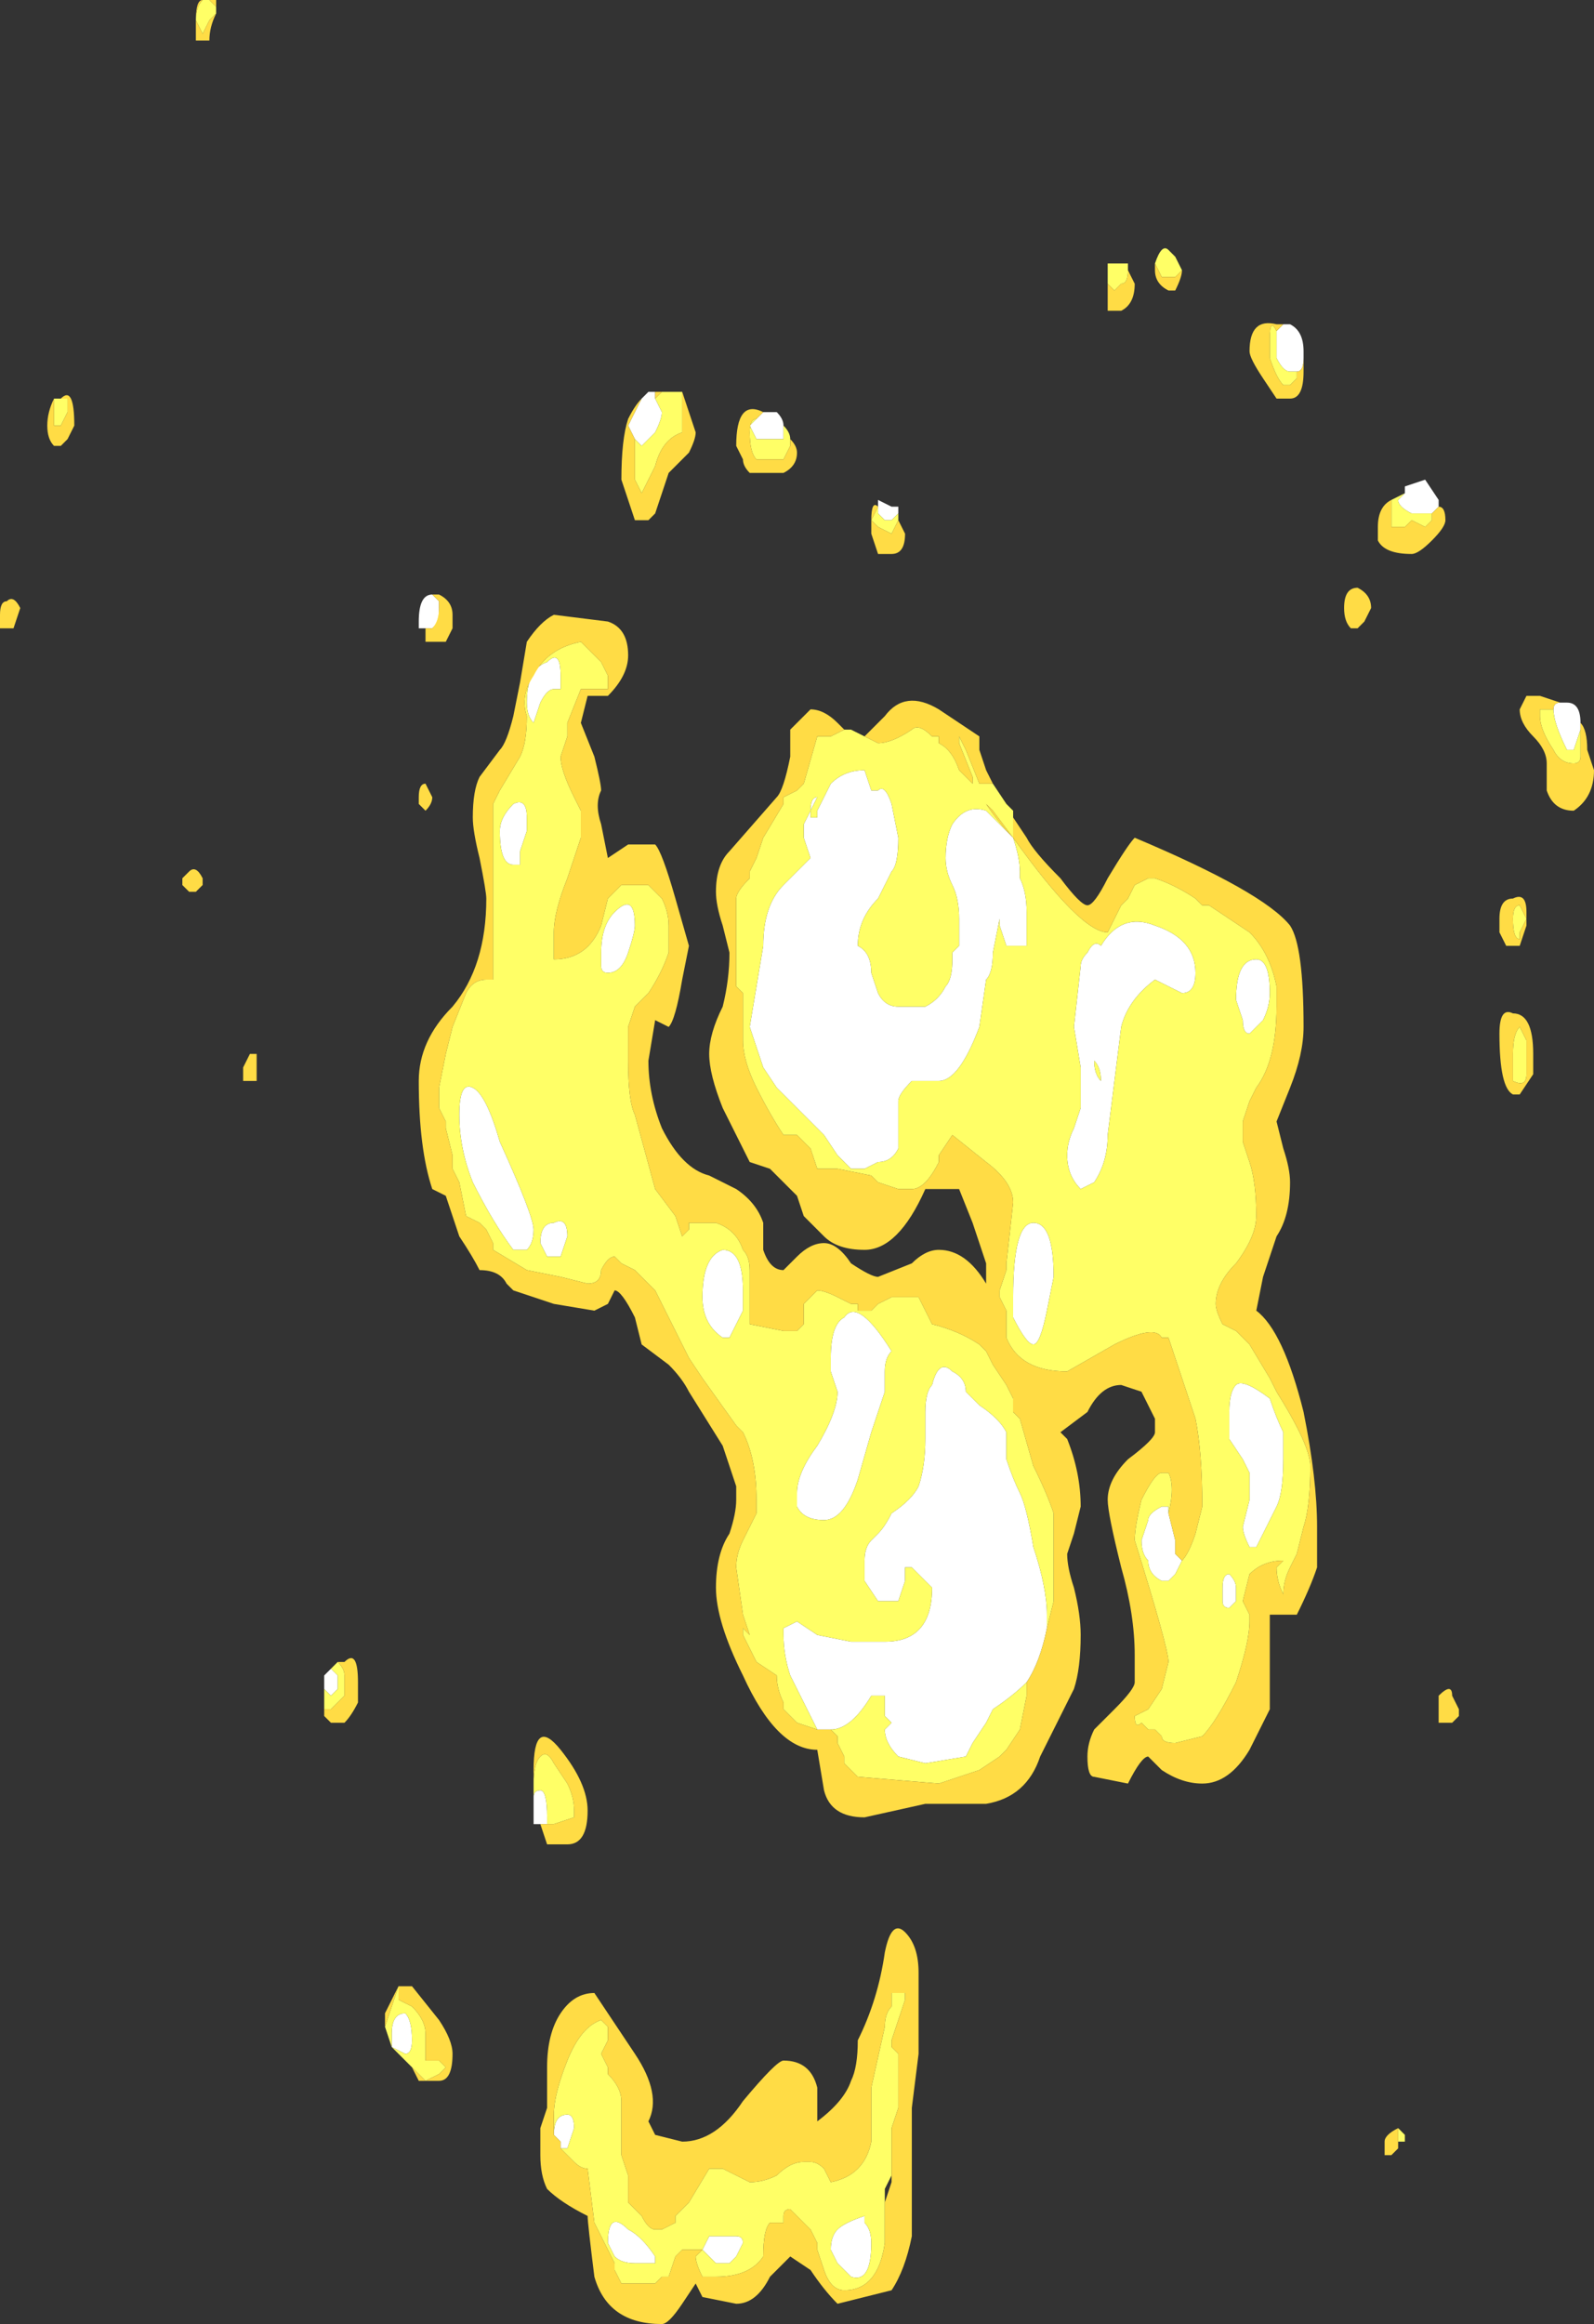 <?xml version="1.0" encoding="UTF-8" standalone="no"?>
<svg xmlns:ffdec="https://www.free-decompiler.com/flash" xmlns:xlink="http://www.w3.org/1999/xlink" ffdec:objectType="shape" height="17.2px" width="11.8px" xmlns="http://www.w3.org/2000/svg">
  <rect width="100%" height="100%" fill="#333333" stroke="none"/>
  <g transform="matrix(1.0, 0.0, 0.0, 1.0, 6.55, 9.25)">
    <path d="M2.95 -6.85 L3.0 -6.85 Q3.1 -6.8 3.1 -6.65 L3.1 -6.6 Q3.1 -6.5 3.05 -6.5 L3.0 -6.5 Q2.95 -6.5 2.9 -6.6 L2.9 -6.8 2.95 -6.85 M0.05 -5.5 L0.1 -5.5 0.1 -5.45 0.05 -5.4 0.0 -5.4 -0.05 -5.45 -0.05 -5.5 -0.05 -5.55 0.05 -5.5 M1.0 -2.8 L1.0 -2.75 Q1.05 -2.65 1.05 -2.5 L1.05 -2.25 0.9 -2.25 0.85 -2.4 0.85 -2.45 0.8 -2.2 Q0.8 -2.05 0.75 -2.0 L0.7 -1.65 Q0.55 -1.25 0.4 -1.25 L0.2 -1.25 Q0.1 -1.15 0.1 -1.1 L0.1 -0.75 Q0.05 -0.65 -0.05 -0.65 L-0.15 -0.6 -0.25 -0.6 Q-0.3 -0.65 -0.35 -0.7 L-0.45 -0.85 Q-0.6 -1.0 -0.7 -1.1 -0.75 -1.15 -0.8 -1.2 L-0.9 -1.35 -1.0 -1.65 -0.9 -2.25 Q-0.9 -2.55 -0.75 -2.7 L-0.55 -2.9 -0.6 -3.05 -0.6 -3.15 -0.55 -3.25 Q-0.55 -3.35 -0.5 -3.35 L-0.55 -3.25 -0.55 -3.2 -0.5 -3.2 -0.5 -3.25 -0.4 -3.45 Q-0.3 -3.55 -0.15 -3.55 L-0.1 -3.4 -0.05 -3.4 Q0.0 -3.45 0.05 -3.3 L0.1 -3.05 Q0.1 -2.85 0.05 -2.8 L-0.05 -2.6 Q-0.2 -2.45 -0.2 -2.25 -0.1 -2.2 -0.1 -2.05 L-0.05 -1.9 Q0.0 -1.8 0.1 -1.8 L0.3 -1.8 Q0.4 -1.85 0.45 -1.95 0.5 -2.0 0.5 -2.15 L0.5 -2.2 0.55 -2.25 0.55 -2.45 Q0.55 -2.6 0.5 -2.7 0.45 -2.8 0.45 -2.9 0.45 -3.05 0.5 -3.15 0.6 -3.3 0.75 -3.25 L0.95 -3.05 Q1.0 -2.9 1.0 -2.8 M2.1 1.95 L2.15 2.15 2.15 2.25 2.2 2.3 2.15 2.4 2.1 2.45 2.05 2.45 Q1.95 2.4 1.95 2.3 1.9 2.25 1.9 2.15 L1.95 2.0 Q1.95 1.95 2.05 1.9 L2.1 1.9 2.1 1.95 M1.5 -2.05 L1.5 -1.9 Q1.5 -1.75 1.5 -1.65 L1.5 -2.05 M1.5 -2.2 Q1.55 -2.3 1.6 -2.25 1.75 -2.5 2.0 -2.4 2.3 -2.3 2.3 -2.05 2.3 -1.9 2.2 -1.9 L2.0 -2.0 Q1.8 -1.85 1.75 -1.65 L1.65 -0.85 Q1.65 -0.65 1.55 -0.5 L1.45 -0.45 Q1.35 -0.55 1.35 -0.7 1.35 -0.8 1.4 -0.9 L1.45 -1.05 1.45 -1.35 1.4 -1.65 1.45 -2.1 Q1.45 -2.15 1.5 -2.2 M1.55 -1.4 Q1.55 -1.3 1.6 -1.25 1.6 -1.35 1.55 -1.4 M2.85 -1.9 Q2.85 -1.8 2.8 -1.7 L2.7 -1.6 Q2.65 -1.6 2.65 -1.7 L2.6 -1.85 Q2.6 -2.15 2.75 -2.15 2.85 -2.15 2.85 -1.9 M3.85 -5.6 L3.85 -5.65 4.0 -5.7 4.1 -5.55 4.1 -5.5 4.05 -5.45 3.9 -5.45 Q3.8 -5.5 3.8 -5.55 L3.85 -5.6 M5.15 -3.85 L5.1 -3.7 5.05 -3.7 Q4.95 -3.9 4.95 -4.0 4.95 -4.05 5.0 -4.05 L5.05 -4.05 Q5.15 -4.05 5.15 -3.9 L5.15 -3.85 M2.95 1.35 L2.95 1.55 Q2.95 1.8 2.9 1.9 L2.75 2.2 2.7 2.2 Q2.65 2.1 2.65 2.05 L2.7 1.85 2.7 1.65 2.65 1.55 2.55 1.4 2.55 1.2 Q2.55 1.05 2.6 1.0 2.65 0.95 2.85 1.1 2.9 1.25 2.95 1.35 M2.5 2.5 Q2.5 2.4 2.55 2.4 2.6 2.45 2.6 2.5 L2.6 2.6 2.55 2.65 Q2.5 2.65 2.5 2.6 L2.5 2.5 M0.95 0.5 L0.95 0.35 Q0.95 -0.2 1.1 -0.2 1.25 -0.2 1.25 0.2 L1.2 0.45 Q1.15 0.7 1.1 0.7 1.05 0.7 0.95 0.5 M1.2 2.8 Q1.15 3.05 1.05 3.2 0.95 3.3 0.8 3.4 L0.75 3.5 0.65 3.65 0.6 3.75 0.3 3.8 0.1 3.75 Q0.0 3.65 0.0 3.55 L0.05 3.5 0.0 3.45 0.0 3.3 -0.1 3.3 Q-0.25 3.55 -0.4 3.55 L-0.5 3.55 -0.7 3.15 Q-0.75 3.0 -0.75 2.85 L-0.75 2.8 -0.65 2.75 -0.5 2.85 -0.25 2.9 0.0 2.9 Q0.35 2.9 0.35 2.5 L0.2 2.35 0.15 2.35 0.15 2.45 0.1 2.6 -0.05 2.6 -0.15 2.45 -0.15 2.3 Q-0.15 2.2 -0.1 2.15 L-0.05 2.1 Q0.0 2.05 0.05 1.95 0.2 1.85 0.25 1.75 0.3 1.6 0.3 1.4 L0.3 1.2 Q0.3 1.05 0.35 1.0 0.4 0.8 0.5 0.9 0.6 0.95 0.6 1.05 L0.7 1.15 Q0.85 1.25 0.9 1.35 L0.9 1.55 Q0.95 1.7 1.0 1.8 1.05 1.9 1.1 2.2 1.2 2.5 1.2 2.7 L1.2 2.8 M-2.4 6.65 L-2.4 6.6 -2.45 6.55 Q-2.45 6.4 -2.35 6.4 -2.3 6.4 -2.3 6.5 L-2.35 6.65 -2.4 6.65 M-0.9 -6.2 L-0.8 -6.2 Q-0.75 -6.15 -0.75 -6.1 L-0.75 -6.0 -0.95 -6.0 -1.0 -6.1 -0.95 -6.15 -0.9 -6.2 M-1.8 -6.3 L-1.75 -6.35 -1.7 -6.35 -1.7 -6.3 -1.65 -6.2 Q-1.65 -6.15 -1.7 -6.05 L-1.8 -5.95 -1.85 -6.0 -1.9 -6.1 -1.8 -6.3 M-3.4 -4.6 L-3.45 -4.6 -3.45 -4.65 Q-3.45 -4.85 -3.35 -4.85 L-3.3 -4.8 -3.3 -4.65 -3.35 -4.6 -3.4 -4.6 M-2.4 -4.15 L-2.45 -4.15 Q-2.5 -4.15 -2.55 -4.05 L-2.6 -3.9 Q-2.65 -3.95 -2.65 -4.05 -2.65 -4.3 -2.5 -4.35 -2.4 -4.45 -2.4 -4.25 L-2.4 -4.15 M-2.65 -3.1 L-2.7 -2.95 -2.7 -2.85 -2.75 -2.85 Q-2.85 -2.85 -2.85 -3.1 -2.85 -3.2 -2.75 -3.3 -2.65 -3.35 -2.65 -3.2 L-2.65 -3.1 M-1.85 -2.4 Q-1.85 -2.35 -1.9 -2.2 -1.95 -2.05 -2.05 -2.05 -2.1 -2.05 -2.1 -2.1 L-2.1 -2.2 Q-2.1 -2.4 -2.0 -2.5 -1.85 -2.65 -1.85 -2.4 M-3.05 -1.2 Q-2.95 -1.15 -2.85 -0.8 -2.6 -0.25 -2.6 -0.15 -2.6 -0.05 -2.65 0.0 L-2.75 0.0 Q-2.9 -0.2 -3.05 -0.5 -3.15 -0.75 -3.15 -1.0 -3.15 -1.25 -3.05 -1.2 M-2.45 -0.2 Q-2.35 -0.25 -2.35 -0.1 L-2.4 0.05 -2.5 0.05 -2.55 -0.05 Q-2.55 -0.2 -2.45 -0.2 M-0.3 0.5 Q-0.2 0.35 0.05 0.75 0.0 0.8 0.0 0.9 L0.0 1.05 Q-0.05 1.2 -0.1 1.35 L-0.2 1.7 Q-0.3 2.0 -0.45 2.0 -0.6 2.0 -0.65 1.9 L-0.65 1.8 Q-0.65 1.65 -0.5 1.45 -0.35 1.2 -0.35 1.05 L-0.4 0.9 -0.4 0.8 Q-0.4 0.55 -0.3 0.5 M-1.05 0.45 L-1.15 0.65 -1.2 0.65 Q-1.35 0.55 -1.35 0.35 -1.35 0.05 -1.2 0.0 -1.05 0.0 -1.05 0.3 L-1.05 0.45 M-2.5 4.25 L-2.55 4.25 -2.6 4.25 -2.6 4.05 Q-2.6 4.0 -2.55 4.0 -2.5 4.0 -2.5 4.2 L-2.5 4.25 M-4.15 3.15 L-4.1 3.1 -4.05 3.15 -4.05 3.25 -4.1 3.3 -4.15 3.25 Q-4.15 3.2 -4.15 3.15 M-3.65 5.9 L-3.65 5.8 Q-3.65 5.65 -3.55 5.65 -3.5 5.7 -3.5 5.85 -3.5 5.95 -3.55 5.95 L-3.65 5.9 M-0.15 7.2 Q-0.1 7.25 -0.1 7.35 -0.1 7.65 -0.25 7.6 L-0.35 7.5 -0.4 7.4 Q-0.4 7.3 -0.35 7.25 -0.3 7.2 -0.15 7.15 L-0.15 7.2 M-1.1 7.45 L-1.15 7.5 -1.25 7.5 -1.35 7.4 -1.3 7.3 -1.1 7.3 Q-1.05 7.3 -1.05 7.35 L-1.1 7.45 M-1.7 7.5 L-1.85 7.5 Q-1.95 7.5 -2.0 7.45 L-2.05 7.35 Q-2.05 7.1 -1.9 7.25 -1.8 7.3 -1.7 7.45 L-1.7 7.5" fill="#ffffff" fill-rule="evenodd" stroke="none"/>
    <path d="M1.65 -7.15 L1.65 -7.3 1.8 -7.3 1.8 -7.25 Q1.8 -7.15 1.75 -7.15 L1.7 -7.1 1.65 -7.15 M2.0 -7.3 Q2.05 -7.45 2.1 -7.4 L2.15 -7.35 2.2 -7.25 2.15 -7.2 2.05 -7.2 2.0 -7.3 M2.9 -6.8 L2.9 -6.6 Q2.95 -6.5 3.0 -6.5 L3.05 -6.5 3.05 -6.45 3.0 -6.4 2.95 -6.4 Q2.9 -6.45 2.85 -6.6 2.85 -6.7 2.85 -6.75 2.85 -6.9 2.9 -6.8 M-0.05 -5.5 L-0.05 -5.45 0.0 -5.4 0.05 -5.4 0.1 -5.45 0.1 -5.4 0.05 -5.3 -0.05 -5.35 -0.1 -5.4 -0.05 -5.5 M-0.15 -3.8 L-0.05 -3.75 Q0.05 -3.75 0.2 -3.85 0.25 -3.9 0.35 -3.8 L0.4 -3.8 0.4 -3.75 Q0.5 -3.7 0.55 -3.55 L0.65 -3.45 0.65 -3.5 0.55 -3.75 0.55 -3.8 0.6 -3.7 0.7 -3.45 0.75 -3.45 0.8 -3.45 0.9 -3.3 0.95 -3.25 0.95 -3.2 0.95 -3.05 0.8 -3.25 0.75 -3.3 Q0.85 -3.15 0.95 -3.05 1.45 -2.35 1.65 -2.35 L1.75 -2.55 1.8 -2.6 1.85 -2.7 1.95 -2.75 2.0 -2.75 Q2.15 -2.7 2.3 -2.6 L2.35 -2.55 2.4 -2.55 2.7 -2.35 Q2.85 -2.2 2.9 -1.95 L2.9 -1.8 Q2.9 -1.4 2.75 -1.2 L2.7 -1.1 2.65 -0.95 2.65 -0.8 2.7 -0.65 Q2.75 -0.5 2.75 -0.25 2.75 -0.1 2.6 0.1 2.45 0.25 2.45 0.4 2.45 0.45 2.5 0.55 L2.6 0.6 2.7 0.7 2.85 0.95 2.9 1.05 Q3.15 1.45 3.15 1.6 3.15 1.9 3.1 2.05 L3.05 2.25 3.0 2.35 Q2.95 2.45 2.95 2.55 2.9 2.45 2.9 2.35 L2.95 2.3 Q2.8 2.3 2.7 2.4 L2.65 2.6 2.7 2.7 2.7 2.75 Q2.7 2.9 2.6 3.2 2.45 3.5 2.35 3.6 L2.15 3.65 Q2.05 3.65 2.05 3.6 L2.0 3.55 1.95 3.55 1.9 3.5 Q1.85 3.55 1.85 3.45 L1.95 3.4 2.05 3.25 2.1 3.05 Q2.1 2.95 1.85 2.15 1.85 2.05 1.9 1.85 2.0 1.65 2.05 1.65 L2.1 1.65 Q2.15 1.75 2.1 1.95 L2.1 1.9 2.05 1.9 Q1.95 1.95 1.95 2.0 L1.9 2.15 Q1.9 2.25 1.95 2.3 1.95 2.4 2.05 2.45 L2.1 2.45 2.15 2.4 2.2 2.3 Q2.25 2.25 2.3 2.1 L2.35 1.9 Q2.35 1.5 2.3 1.25 L2.1 0.65 2.05 0.65 Q2.0 0.55 1.7 0.7 L1.35 0.9 Q1.0 0.9 0.9 0.65 L0.9 0.45 0.85 0.35 0.85 0.3 0.9 0.15 0.9 0.1 0.95 -0.35 Q0.95 -0.5 0.75 -0.65 L0.5 -0.85 0.4 -0.7 0.4 -0.65 Q0.3 -0.45 0.2 -0.45 L0.1 -0.45 -0.05 -0.5 -0.1 -0.55 -0.35 -0.6 -0.5 -0.6 -0.55 -0.75 -0.65 -0.85 -0.75 -0.85 Q-0.85 -1.0 -0.95 -1.2 -1.05 -1.4 -1.05 -1.55 L-1.05 -1.9 -1.1 -1.95 -1.1 -2.6 Q-1.1 -2.65 -1.0 -2.75 L-1.0 -2.8 -0.95 -2.9 -0.9 -3.05 -0.75 -3.3 -0.75 -3.35 -0.65 -3.4 -0.6 -3.45 -0.5 -3.8 -0.4 -3.8 -0.3 -3.85 -0.25 -3.85 -0.15 -3.8 M1.0 -2.8 Q1.0 -2.9 0.95 -3.05 L0.75 -3.25 Q0.6 -3.3 0.5 -3.15 0.45 -3.05 0.45 -2.9 0.45 -2.8 0.5 -2.7 0.55 -2.6 0.55 -2.45 L0.55 -2.25 0.5 -2.2 0.5 -2.15 Q0.5 -2.0 0.45 -1.95 0.4 -1.85 0.3 -1.8 L0.1 -1.8 Q0.0 -1.8 -0.05 -1.9 L-0.1 -2.05 Q-0.1 -2.2 -0.2 -2.25 -0.2 -2.45 -0.05 -2.6 L0.05 -2.8 Q0.1 -2.85 0.1 -3.05 L0.05 -3.3 Q0.0 -3.45 -0.05 -3.4 L-0.1 -3.4 -0.15 -3.55 Q-0.3 -3.55 -0.4 -3.45 L-0.5 -3.25 -0.5 -3.2 -0.55 -3.2 -0.55 -3.25 -0.5 -3.35 Q-0.55 -3.35 -0.55 -3.25 L-0.6 -3.15 -0.6 -3.05 -0.55 -2.9 -0.75 -2.7 Q-0.9 -2.55 -0.9 -2.25 L-1.0 -1.65 -0.9 -1.35 -0.8 -1.2 Q-0.75 -1.15 -0.7 -1.1 -0.6 -1.0 -0.45 -0.85 L-0.35 -0.7 Q-0.3 -0.65 -0.25 -0.6 L-0.15 -0.6 -0.05 -0.65 Q0.05 -0.65 0.1 -0.75 L0.1 -1.1 Q0.1 -1.15 0.2 -1.25 L0.4 -1.25 Q0.55 -1.25 0.7 -1.65 L0.75 -2.0 Q0.8 -2.05 0.8 -2.2 L0.85 -2.45 0.85 -2.4 0.9 -2.25 1.05 -2.25 1.05 -2.5 Q1.05 -2.65 1.0 -2.75 L1.0 -2.8 M2.85 -1.9 Q2.85 -2.15 2.75 -2.15 2.6 -2.15 2.6 -1.85 L2.65 -1.7 Q2.65 -1.6 2.7 -1.6 L2.8 -1.7 Q2.85 -1.8 2.85 -1.9 M1.55 -1.4 Q1.6 -1.35 1.6 -1.25 1.55 -1.3 1.55 -1.4 M1.5 -2.2 Q1.45 -2.15 1.45 -2.1 L1.4 -1.65 1.45 -1.35 1.45 -1.05 1.4 -0.9 Q1.35 -0.8 1.35 -0.7 1.35 -0.55 1.45 -0.45 L1.55 -0.5 Q1.65 -0.65 1.65 -0.85 L1.75 -1.65 Q1.8 -1.85 2.0 -2.0 L2.2 -1.9 Q2.3 -1.9 2.3 -2.05 2.3 -2.3 2.0 -2.4 1.75 -2.5 1.6 -2.25 1.55 -2.3 1.5 -2.2 M1.5 -2.05 L1.5 -1.65 Q1.5 -1.75 1.5 -1.9 L1.5 -2.05 M3.85 -5.6 L3.8 -5.55 Q3.8 -5.5 3.9 -5.45 L4.05 -5.45 4.05 -5.4 4.0 -5.35 3.9 -5.4 3.85 -5.35 3.75 -5.35 Q3.75 -5.4 3.75 -5.45 L3.75 -5.55 3.85 -5.6 M4.95 -4.0 Q4.95 -3.9 5.05 -3.7 L5.1 -3.7 5.15 -3.85 5.15 -3.65 Q5.15 -3.6 5.1 -3.6 5.0 -3.6 4.95 -3.7 4.85 -3.85 4.85 -3.95 L4.85 -4.0 4.95 -4.0 M4.75 -2.45 L4.7 -2.35 4.7 -2.3 Q4.65 -2.3 4.65 -2.45 4.65 -2.55 4.7 -2.55 L4.75 -2.45 M4.7 -1.65 L4.75 -1.55 4.75 -1.3 Q4.75 -1.2 4.65 -1.25 4.65 -1.3 4.65 -1.45 4.65 -1.6 4.7 -1.65 M4.2 3.5 L4.2 3.5 4.2 3.5 M3.8 6.55 L3.8 6.5 3.85 6.55 3.85 6.6 3.8 6.6 3.8 6.55 M2.5 2.5 L2.5 2.6 Q2.5 2.65 2.55 2.65 L2.6 2.6 2.6 2.5 Q2.6 2.45 2.55 2.4 2.5 2.4 2.5 2.5 M2.95 1.35 Q2.9 1.25 2.85 1.1 2.65 0.95 2.6 1.0 2.55 1.05 2.55 1.2 L2.55 1.4 2.65 1.55 2.7 1.65 2.7 1.85 2.65 2.05 Q2.65 2.1 2.7 2.2 L2.75 2.2 2.9 1.9 Q2.95 1.8 2.95 1.55 L2.95 1.35 M0.95 0.5 Q1.05 0.7 1.1 0.7 1.15 0.7 1.2 0.45 L1.25 0.2 Q1.25 -0.2 1.1 -0.2 0.95 -0.2 0.95 0.35 L0.95 0.5 M-0.5 3.55 L-0.65 3.5 -0.75 3.4 -0.75 3.35 Q-0.8 3.25 -0.8 3.15 L-0.95 3.05 Q-1.0 2.95 -1.05 2.85 L-1.05 2.8 -1.0 2.85 -1.05 2.7 -1.1 2.35 Q-1.1 2.25 -1.05 2.15 L-0.95 1.95 -0.95 1.85 Q-0.95 1.55 -1.05 1.35 L-1.1 1.3 -1.35 0.95 -1.45 0.8 -1.7 0.3 -1.85 0.15 -1.95 0.1 -2.0 0.05 Q-2.05 0.05 -2.1 0.15 -2.1 0.25 -2.2 0.25 L-2.4 0.2 -2.65 0.15 -2.9 0.0 -2.9 -0.05 -2.95 -0.15 -3.0 -0.2 -3.1 -0.25 -3.15 -0.5 -3.2 -0.6 -3.2 -0.7 -3.25 -0.9 -3.25 -0.95 -3.3 -1.05 -3.3 -1.2 -3.25 -1.45 -3.2 -1.65 -3.1 -1.9 Q-3.05 -2.0 -2.95 -2.0 L-2.9 -2.0 -2.9 -3.3 -2.85 -3.4 -2.7 -3.65 Q-2.65 -3.75 -2.65 -3.95 -2.7 -4.1 -2.6 -4.25 -2.5 -4.45 -2.25 -4.5 L-2.1 -4.35 -2.05 -4.25 -2.05 -4.15 -2.25 -4.15 -2.35 -3.9 -2.35 -3.8 -2.4 -3.65 Q-2.4 -3.55 -2.3 -3.35 L-2.25 -3.25 -2.25 -3.05 -2.35 -2.75 Q-2.45 -2.5 -2.45 -2.35 L-2.45 -2.15 Q-2.2 -2.15 -2.1 -2.4 L-2.05 -2.6 -1.95 -2.7 -1.75 -2.7 Q-1.7 -2.65 -1.65 -2.6 -1.6 -2.5 -1.6 -2.4 -1.6 -2.3 -1.6 -2.2 -1.65 -2.05 -1.75 -1.9 L-1.85 -1.8 -1.9 -1.65 -1.9 -1.4 Q-1.9 -1.1 -1.85 -1.0 L-1.7 -0.45 -1.55 -0.25 -1.5 -0.1 -1.45 -0.15 -1.45 -0.2 -1.25 -0.2 Q-1.1 -0.15 -1.05 0.0 -1.0 0.05 -1.0 0.15 L-1.0 0.55 -0.75 0.6 -0.65 0.6 -0.6 0.55 -0.6 0.4 -0.5 0.3 Q-0.45 0.3 -0.35 0.35 L-0.25 0.4 -0.2 0.4 -0.2 0.45 -0.1 0.45 -0.05 0.4 0.05 0.35 0.25 0.35 0.35 0.55 Q0.55 0.6 0.7 0.7 L0.75 0.75 0.8 0.85 0.9 1.0 0.95 1.1 0.95 1.2 1.0 1.25 1.1 1.6 Q1.2 1.8 1.25 1.95 L1.25 2.6 1.2 2.8 1.2 2.7 Q1.2 2.5 1.1 2.2 1.05 1.9 1.0 1.8 0.95 1.7 0.9 1.55 L0.9 1.35 Q0.85 1.25 0.7 1.15 L0.6 1.05 Q0.6 0.95 0.5 0.9 0.4 0.8 0.35 1.0 0.3 1.05 0.3 1.2 L0.3 1.4 Q0.3 1.6 0.25 1.75 0.2 1.85 0.05 1.95 0.0 2.05 -0.05 2.1 L-0.1 2.15 Q-0.15 2.2 -0.15 2.3 L-0.15 2.45 -0.05 2.6 0.1 2.6 0.15 2.45 0.15 2.35 0.2 2.35 0.35 2.5 Q0.35 2.9 0.0 2.9 L-0.25 2.9 -0.5 2.85 -0.65 2.75 -0.75 2.8 -0.75 2.85 Q-0.75 3.0 -0.7 3.15 L-0.5 3.55 M1.05 3.2 L1.05 3.3 1.0 3.55 0.9 3.7 0.85 3.75 0.7 3.85 0.4 3.95 -0.2 3.9 -0.3 3.8 -0.3 3.75 -0.35 3.65 -0.35 3.6 -0.4 3.55 Q-0.25 3.55 -0.1 3.3 L0.0 3.3 0.0 3.45 0.05 3.5 0.0 3.55 Q0.0 3.65 0.1 3.75 L0.3 3.8 0.6 3.75 0.65 3.65 0.75 3.5 0.8 3.4 Q0.95 3.3 1.05 3.2 M-2.45 6.55 L-2.45 6.4 Q-2.45 6.25 -2.35 6.0 -2.25 5.75 -2.1 5.7 L-2.05 5.75 -2.05 5.85 -2.1 5.95 -2.05 6.05 -2.05 6.1 Q-1.95 6.2 -1.95 6.3 L-1.95 6.7 -1.9 6.85 -1.9 7.05 -1.8 7.15 Q-1.75 7.25 -1.7 7.25 L-1.65 7.25 -1.55 7.2 -1.55 7.15 -1.45 7.05 -1.3 6.8 -1.2 6.8 -1.0 6.9 Q-0.9 6.9 -0.8 6.85 -0.7 6.75 -0.6 6.75 L-0.55 6.75 Q-0.5 6.75 -0.45 6.8 L-0.4 6.9 Q-0.15 6.85 -0.1 6.6 L-0.1 6.2 0.0 5.75 Q0.0 5.65 0.05 5.6 L0.05 5.5 Q0.1 5.5 0.15 5.5 L0.15 5.55 0.05 5.85 0.05 5.9 0.1 5.95 0.1 6.35 0.05 6.5 0.05 6.85 0.0 6.95 0.0 7.05 0.0 7.35 Q-0.05 7.7 -0.3 7.7 -0.4 7.7 -0.45 7.55 L-0.5 7.4 -0.5 7.35 -0.55 7.25 -0.7 7.1 Q-0.75 7.1 -0.75 7.15 L-0.75 7.2 -0.85 7.2 Q-0.9 7.25 -0.9 7.45 -1.0 7.6 -1.25 7.6 L-1.35 7.6 Q-1.4 7.5 -1.4 7.45 L-1.35 7.4 -1.5 7.4 -1.55 7.45 -1.6 7.6 -1.65 7.6 -1.7 7.65 -1.95 7.65 -2.0 7.55 -2.0 7.5 -2.15 7.2 -2.2 6.8 Q-2.25 6.8 -2.3 6.75 L-2.4 6.65 -2.35 6.65 -2.3 6.5 Q-2.3 6.4 -2.35 6.4 -2.45 6.4 -2.45 6.55 M-4.95 -9.15 L-5.0 -9.1 -5.05 -9.0 -5.1 -9.1 Q-5.1 -9.2 -5.05 -9.25 L-5.0 -9.25 -4.95 -9.2 -4.95 -9.15 M-6.1 -6.3 L-6.05 -6.3 -6.05 -6.2 -6.1 -6.1 -6.15 -6.1 -6.15 -6.3 -6.1 -6.3 M-0.75 -6.1 Q-0.7 -6.05 -0.7 -6.0 L-0.7 -5.95 -0.75 -5.85 -0.95 -5.85 Q-1.0 -5.9 -1.0 -6.05 -1.0 -6.15 -0.95 -6.15 L-1.0 -6.1 -0.95 -6.0 -0.75 -6.0 -0.75 -6.1 M-1.85 -6.0 L-1.8 -5.95 -1.7 -6.05 Q-1.65 -6.15 -1.65 -6.2 L-1.7 -6.3 -1.65 -6.35 -1.5 -6.35 Q-1.5 -6.25 -1.5 -6.2 -1.5 -6.15 -1.5 -6.05 -1.65 -6.0 -1.7 -5.8 L-1.8 -5.6 -1.85 -5.7 -1.85 -6.0 M-3.35 -4.6 L-3.3 -4.65 -3.3 -4.8 -3.35 -4.85 -3.3 -4.8 -3.3 -4.75 Q-3.3 -4.65 -3.35 -4.6 M-1.85 -2.4 Q-1.85 -2.65 -2.0 -2.5 -2.1 -2.4 -2.1 -2.2 L-2.1 -2.1 Q-2.1 -2.05 -2.05 -2.05 -1.95 -2.05 -1.9 -2.2 -1.85 -2.35 -1.85 -2.4 M-2.65 -3.1 L-2.65 -3.2 Q-2.65 -3.35 -2.75 -3.3 -2.85 -3.2 -2.85 -3.1 -2.85 -2.85 -2.75 -2.85 L-2.7 -2.85 -2.7 -2.95 -2.65 -3.1 M-2.4 -4.15 L-2.4 -4.25 Q-2.4 -4.45 -2.5 -4.35 -2.65 -4.3 -2.65 -4.05 -2.65 -3.95 -2.6 -3.9 L-2.55 -4.05 Q-2.5 -4.15 -2.45 -4.15 L-2.4 -4.15 M-1.05 0.45 L-1.05 0.3 Q-1.05 0.0 -1.2 0.0 -1.35 0.05 -1.35 0.35 -1.35 0.55 -1.2 0.65 L-1.15 0.65 -1.05 0.45 M-0.3 0.5 Q-0.4 0.55 -0.4 0.8 L-0.4 0.9 -0.35 1.05 Q-0.35 1.2 -0.5 1.45 -0.65 1.65 -0.65 1.8 L-0.65 1.9 Q-0.6 2.0 -0.45 2.0 -0.3 2.0 -0.2 1.7 L-0.1 1.35 Q-0.05 1.2 0.0 1.05 L0.0 0.9 Q0.0 0.8 0.05 0.75 -0.2 0.35 -0.3 0.5 M-2.45 -0.2 Q-2.55 -0.2 -2.55 -0.05 L-2.5 0.05 -2.4 0.05 -2.35 -0.1 Q-2.35 -0.25 -2.45 -0.2 M-3.05 -1.2 Q-3.15 -1.25 -3.15 -1.0 -3.15 -0.75 -3.05 -0.5 -2.9 -0.2 -2.75 0.0 L-2.65 0.0 Q-2.6 -0.05 -2.6 -0.15 -2.6 -0.25 -2.85 -0.8 -2.95 -1.15 -3.05 -1.2 M-2.6 4.05 L-2.6 3.95 Q-2.6 3.8 -2.55 3.75 -2.5 3.7 -2.45 3.8 L-2.35 3.95 Q-2.3 4.05 -2.3 4.15 L-2.3 4.2 -2.45 4.25 -2.5 4.25 -2.5 4.2 Q-2.5 4.0 -2.55 4.0 -2.6 4.0 -2.6 4.05 M-3.7 5.75 L-3.6 5.45 Q-3.6 5.5 -3.6 5.55 L-3.5 5.6 Q-3.4 5.7 -3.4 5.8 -3.4 5.9 -3.4 6.0 L-3.3 6.0 -3.25 6.05 -3.3 6.1 -3.4 6.15 -3.5 6.05 -3.65 5.9 -3.7 5.75 M-3.65 5.9 L-3.55 5.95 Q-3.5 5.95 -3.5 5.85 -3.5 5.7 -3.55 5.65 -3.65 5.65 -3.65 5.8 L-3.65 5.9 M-4.15 3.25 L-4.1 3.3 -4.05 3.25 -4.05 3.15 -4.1 3.1 -4.15 3.15 -4.05 3.05 Q-4.0 3.1 -4.0 3.15 L-4.0 3.3 -4.1 3.4 -4.15 3.4 -4.15 3.25 M-1.7 7.5 L-1.7 7.45 Q-1.8 7.3 -1.9 7.25 -2.05 7.1 -2.05 7.35 L-2.0 7.45 Q-1.95 7.5 -1.85 7.5 L-1.7 7.5 M-1.1 7.45 L-1.05 7.35 Q-1.05 7.3 -1.1 7.3 L-1.3 7.3 -1.35 7.4 -1.25 7.5 -1.15 7.5 -1.1 7.45 M-0.15 7.2 L-0.15 7.15 Q-0.3 7.2 -0.35 7.25 -0.4 7.3 -0.4 7.4 L-0.35 7.5 -0.25 7.6 Q-0.1 7.65 -0.1 7.35 -0.1 7.25 -0.15 7.2" fill="#ffff66" fill-rule="evenodd" stroke="none"/>
    <path d="M1.65 -7.15 L1.7 -7.1 1.75 -7.15 Q1.8 -7.15 1.8 -7.25 L1.85 -7.15 Q1.85 -7.0 1.75 -6.95 L1.65 -6.95 Q1.65 -7.0 1.65 -7.1 L1.65 -7.15 M2.0 -7.3 L2.05 -7.2 2.15 -7.2 2.2 -7.25 2.15 -7.35 2.2 -7.25 Q2.2 -7.2 2.15 -7.1 L2.1 -7.1 Q2.0 -7.15 2.0 -7.25 L2.0 -7.3 M3.1 -6.6 L3.1 -6.5 Q3.1 -6.3 3.0 -6.3 L2.9 -6.3 2.8 -6.45 Q2.7 -6.6 2.7 -6.65 2.7 -6.9 2.9 -6.85 L2.95 -6.85 2.9 -6.8 Q2.85 -6.9 2.85 -6.75 2.85 -6.7 2.85 -6.6 2.9 -6.45 2.95 -6.4 L3.0 -6.4 3.05 -6.45 3.05 -6.5 Q3.1 -6.5 3.1 -6.6 M3.55 -4.65 L3.5 -4.6 3.45 -4.6 Q3.4 -4.65 3.4 -4.75 3.4 -4.9 3.5 -4.9 3.6 -4.85 3.6 -4.75 L3.55 -4.65 M0.1 -5.4 L0.15 -5.3 Q0.15 -5.15 0.05 -5.15 L-0.05 -5.15 -0.1 -5.3 -0.1 -5.4 Q-0.1 -5.55 -0.05 -5.5 L-0.1 -5.4 -0.05 -5.35 0.05 -5.3 0.1 -5.4 M-0.15 -3.8 L0.0 -3.95 Q0.15 -4.15 0.4 -4.0 L0.7 -3.8 0.7 -3.7 0.75 -3.55 0.8 -3.45 0.75 -3.45 0.7 -3.45 0.6 -3.7 0.55 -3.8 0.55 -3.75 0.65 -3.5 0.65 -3.45 0.55 -3.55 Q0.5 -3.7 0.4 -3.75 L0.4 -3.8 0.35 -3.8 Q0.25 -3.9 0.2 -3.85 0.05 -3.75 -0.05 -3.75 L-0.15 -3.8 M0.95 -3.2 L1.05 -3.05 Q1.1 -2.95 1.3 -2.75 1.45 -2.55 1.5 -2.55 1.55 -2.55 1.65 -2.75 1.8 -3.0 1.85 -3.05 2.8 -2.65 3.0 -2.4 3.1 -2.25 3.1 -1.65 3.1 -1.45 3.0 -1.2 L2.9 -0.95 2.95 -0.75 Q3.0 -0.6 3.0 -0.5 3.0 -0.25 2.9 -0.1 L2.8 0.2 2.75 0.45 Q2.95 0.6 3.1 1.2 3.2 1.7 3.2 2.05 L3.2 2.35 Q3.15 2.5 3.05 2.7 L2.85 2.7 2.85 3.4 2.7 3.7 Q2.55 3.95 2.35 3.95 2.2 3.95 2.05 3.85 L1.95 3.75 Q1.9 3.75 1.8 3.95 L1.55 3.9 Q1.5 3.9 1.5 3.75 1.5 3.65 1.55 3.55 L1.7 3.4 Q1.85 3.25 1.85 3.2 L1.85 3.0 Q1.85 2.7 1.75 2.35 1.65 1.95 1.65 1.85 1.65 1.7 1.8 1.55 2.0 1.4 2.0 1.35 L2.0 1.25 1.9 1.05 1.75 1.0 Q1.6 1.0 1.5 1.2 L1.3 1.35 1.35 1.4 Q1.45 1.65 1.45 1.9 L1.4 2.1 1.35 2.25 Q1.35 2.35 1.4 2.5 1.45 2.7 1.45 2.85 1.45 3.1 1.4 3.25 L1.15 3.75 Q1.05 4.05 0.75 4.1 L0.3 4.1 -0.15 4.2 Q-0.4 4.2 -0.45 4.0 L-0.5 3.7 Q-0.8 3.7 -1.05 3.15 -1.25 2.75 -1.25 2.5 -1.25 2.25 -1.15 2.1 -1.1 1.95 -1.1 1.85 L-1.1 1.75 -1.2 1.45 -1.45 1.05 Q-1.5 0.95 -1.6 0.85 L-1.8 0.7 -1.85 0.5 Q-1.95 0.3 -2.0 0.3 L-2.05 0.4 -2.15 0.45 -2.45 0.4 -2.75 0.3 -2.8 0.25 Q-2.85 0.15 -3.0 0.15 -3.05 0.05 -3.15 -0.1 L-3.25 -0.4 -3.35 -0.45 Q-3.45 -0.75 -3.45 -1.25 -3.45 -1.55 -3.2 -1.8 -2.95 -2.1 -2.95 -2.6 -2.95 -2.65 -3.0 -2.9 -3.05 -3.1 -3.05 -3.2 -3.05 -3.4 -3.0 -3.5 L-2.85 -3.7 Q-2.8 -3.75 -2.75 -3.95 L-2.7 -4.2 -2.65 -4.5 Q-2.55 -4.65 -2.45 -4.7 L-2.05 -4.65 Q-1.9 -4.6 -1.9 -4.4 -1.9 -4.25 -2.05 -4.1 L-2.2 -4.1 -2.25 -3.9 -2.15 -3.65 Q-2.1 -3.45 -2.1 -3.4 -2.15 -3.3 -2.1 -3.15 L-2.05 -2.9 -1.9 -3.0 -1.7 -3.0 Q-1.65 -2.95 -1.55 -2.6 L-1.45 -2.25 -1.5 -2.0 Q-1.55 -1.7 -1.6 -1.65 L-1.7 -1.7 -1.75 -1.4 Q-1.75 -1.15 -1.65 -0.9 -1.5 -0.6 -1.3 -0.55 L-1.1 -0.45 Q-0.95 -0.35 -0.9 -0.2 L-0.9 0.0 Q-0.85 0.15 -0.75 0.15 L-0.65 0.05 Q-0.55 -0.05 -0.45 -0.05 -0.35 -0.05 -0.25 0.1 -0.1 0.2 -0.05 0.2 L0.2 0.1 Q0.3 0.0 0.4 0.0 0.6 0.0 0.75 0.25 L0.75 0.1 0.65 -0.2 0.55 -0.45 0.3 -0.45 Q0.1 0.0 -0.15 0.0 -0.35 0.0 -0.45 -0.1 L-0.6 -0.25 -0.65 -0.4 -0.75 -0.5 Q-0.8 -0.55 -0.85 -0.6 L-1.0 -0.65 -1.2 -1.05 Q-1.3 -1.3 -1.3 -1.45 -1.3 -1.6 -1.2 -1.8 -1.15 -2.0 -1.15 -2.2 L-1.2 -2.4 Q-1.25 -2.55 -1.25 -2.65 -1.25 -2.85 -1.15 -2.95 L-0.8 -3.35 Q-0.75 -3.4 -0.7 -3.65 L-0.7 -3.85 -0.55 -4.0 Q-0.45 -4.0 -0.35 -3.9 L-0.3 -3.85 -0.4 -3.8 -0.5 -3.8 -0.6 -3.45 -0.65 -3.4 -0.75 -3.35 -0.75 -3.3 -0.9 -3.05 -0.95 -2.9 -1.0 -2.8 -1.0 -2.75 Q-1.1 -2.65 -1.1 -2.6 L-1.1 -1.95 -1.05 -1.9 -1.05 -1.55 Q-1.05 -1.4 -0.95 -1.2 -0.85 -1.0 -0.75 -0.85 L-0.65 -0.85 -0.55 -0.75 -0.5 -0.6 -0.35 -0.6 -0.1 -0.55 -0.05 -0.5 0.1 -0.45 0.2 -0.45 Q0.3 -0.45 0.4 -0.65 L0.4 -0.7 0.5 -0.85 0.75 -0.65 Q0.95 -0.5 0.95 -0.35 L0.9 0.1 0.9 0.15 0.85 0.3 0.85 0.35 0.9 0.45 0.9 0.65 Q1.0 0.9 1.35 0.9 L1.7 0.7 Q2.0 0.55 2.05 0.65 L2.1 0.65 2.3 1.25 Q2.35 1.5 2.35 1.9 L2.3 2.1 Q2.25 2.25 2.2 2.3 L2.15 2.25 2.15 2.15 2.1 1.95 Q2.15 1.75 2.1 1.65 L2.05 1.65 Q2.0 1.65 1.9 1.85 1.85 2.05 1.85 2.15 2.1 2.95 2.1 3.05 L2.05 3.25 1.95 3.4 1.85 3.45 Q1.85 3.55 1.9 3.5 L1.95 3.55 2.0 3.55 2.05 3.6 Q2.05 3.65 2.15 3.65 L2.35 3.6 Q2.45 3.5 2.6 3.2 2.7 2.9 2.7 2.75 L2.7 2.7 2.65 2.6 2.7 2.4 Q2.8 2.3 2.95 2.3 L2.9 2.35 Q2.9 2.45 2.95 2.55 2.95 2.45 3.0 2.35 L3.05 2.25 3.1 2.05 Q3.15 1.9 3.15 1.6 3.15 1.45 2.9 1.05 L2.85 0.95 2.7 0.7 2.6 0.6 2.5 0.55 Q2.45 0.45 2.45 0.4 2.45 0.25 2.6 0.1 2.75 -0.1 2.75 -0.25 2.75 -0.5 2.7 -0.65 L2.65 -0.8 2.65 -0.95 2.7 -1.1 2.75 -1.2 Q2.9 -1.4 2.9 -1.8 L2.9 -1.95 Q2.85 -2.2 2.7 -2.35 L2.4 -2.55 2.35 -2.55 2.3 -2.6 Q2.15 -2.7 2.0 -2.75 L1.95 -2.75 1.85 -2.7 1.8 -2.6 1.75 -2.55 1.65 -2.35 Q1.45 -2.35 0.95 -3.05 0.85 -3.15 0.75 -3.3 L0.8 -3.25 0.95 -3.05 0.95 -3.2 M4.05 -5.45 L4.1 -5.5 Q4.15 -5.5 4.15 -5.4 4.15 -5.35 4.05 -5.25 3.95 -5.15 3.9 -5.15 3.7 -5.15 3.65 -5.25 3.65 -5.3 3.65 -5.35 3.65 -5.5 3.75 -5.55 L3.75 -5.45 Q3.75 -5.4 3.75 -5.35 L3.85 -5.35 3.9 -5.4 4.0 -5.35 4.05 -5.4 4.05 -5.45 M5.15 -3.85 L5.15 -3.9 Q5.2 -3.85 5.2 -3.7 L5.25 -3.55 Q5.25 -3.35 5.1 -3.25 4.95 -3.25 4.9 -3.4 4.9 -3.45 4.9 -3.6 4.9 -3.7 4.8 -3.8 4.7 -3.9 4.7 -4.0 L4.75 -4.1 4.85 -4.1 5.0 -4.05 Q4.95 -4.05 4.95 -4.0 L4.85 -4.0 4.85 -3.95 Q4.85 -3.85 4.95 -3.7 5.0 -3.6 5.1 -3.6 5.15 -3.6 5.15 -3.65 L5.15 -3.85 M4.75 -2.45 L4.7 -2.55 Q4.65 -2.55 4.65 -2.45 4.65 -2.3 4.7 -2.3 L4.7 -2.35 4.75 -2.45 M4.7 -2.25 L4.6 -2.25 4.55 -2.35 4.55 -2.45 Q4.55 -2.6 4.65 -2.6 4.75 -2.65 4.75 -2.5 L4.75 -2.4 4.7 -2.25 M4.7 -1.65 Q4.65 -1.6 4.65 -1.45 4.65 -1.3 4.65 -1.25 4.75 -1.2 4.75 -1.3 L4.75 -1.55 4.7 -1.65 M4.7 -1.15 L4.65 -1.15 Q4.55 -1.2 4.55 -1.6 4.55 -1.8 4.65 -1.75 4.8 -1.75 4.8 -1.45 L4.8 -1.3 4.7 -1.15 M4.2 3.5 L4.2 3.5 4.1 3.5 4.1 3.3 Q4.2 3.2 4.2 3.3 L4.25 3.4 4.25 3.45 4.2 3.5 4.2 3.5 M3.8 6.6 L3.8 6.65 3.75 6.7 3.7 6.7 3.7 6.6 Q3.7 6.55 3.8 6.5 L3.8 6.55 3.8 6.6 M1.2 2.8 L1.25 2.6 1.25 1.95 Q1.2 1.8 1.1 1.6 L1.0 1.25 0.95 1.2 0.95 1.1 0.9 1.0 0.8 0.85 0.75 0.75 0.7 0.7 Q0.55 0.6 0.35 0.55 L0.25 0.35 0.05 0.35 -0.05 0.4 -0.1 0.45 -0.2 0.45 -0.2 0.4 -0.25 0.4 -0.35 0.35 Q-0.45 0.3 -0.5 0.3 L-0.6 0.4 -0.6 0.55 -0.65 0.6 -0.75 0.6 -1.0 0.55 -1.0 0.15 Q-1.0 0.05 -1.05 0.0 -1.1 -0.15 -1.25 -0.2 L-1.45 -0.2 -1.45 -0.15 -1.5 -0.1 -1.55 -0.25 -1.7 -0.45 -1.85 -1.0 Q-1.9 -1.1 -1.9 -1.4 L-1.9 -1.65 -1.85 -1.8 -1.75 -1.9 Q-1.65 -2.05 -1.6 -2.2 -1.6 -2.3 -1.6 -2.4 -1.6 -2.5 -1.65 -2.6 -1.7 -2.65 -1.75 -2.7 L-1.95 -2.7 -2.05 -2.6 -2.1 -2.4 Q-2.2 -2.15 -2.45 -2.15 L-2.45 -2.35 Q-2.45 -2.5 -2.35 -2.75 L-2.25 -3.05 -2.25 -3.25 -2.3 -3.35 Q-2.4 -3.55 -2.4 -3.65 L-2.35 -3.8 -2.35 -3.9 -2.25 -4.15 -2.05 -4.15 -2.05 -4.25 -2.1 -4.35 -2.25 -4.5 Q-2.5 -4.45 -2.6 -4.25 -2.7 -4.1 -2.65 -3.95 -2.65 -3.75 -2.7 -3.65 L-2.85 -3.4 -2.9 -3.3 -2.9 -2.0 -2.95 -2.0 Q-3.05 -2.0 -3.1 -1.9 L-3.2 -1.65 -3.25 -1.45 -3.3 -1.2 -3.3 -1.05 -3.25 -0.95 -3.25 -0.9 -3.2 -0.7 -3.2 -0.6 -3.15 -0.5 -3.1 -0.25 -3.0 -0.2 -2.95 -0.15 -2.9 -0.05 -2.9 0.0 -2.65 0.15 -2.4 0.2 -2.2 0.25 Q-2.1 0.25 -2.1 0.15 -2.05 0.05 -2.0 0.05 L-1.95 0.1 -1.85 0.15 -1.7 0.3 -1.45 0.8 -1.35 0.95 -1.1 1.3 -1.05 1.35 Q-0.95 1.55 -0.95 1.85 L-0.95 1.95 -1.05 2.15 Q-1.1 2.25 -1.1 2.35 L-1.05 2.7 -1.0 2.85 -1.05 2.8 -1.05 2.85 Q-1.0 2.95 -0.95 3.05 L-0.8 3.15 Q-0.8 3.25 -0.75 3.35 L-0.75 3.4 -0.65 3.5 -0.5 3.55 -0.4 3.55 -0.35 3.6 -0.35 3.65 -0.3 3.75 -0.3 3.8 -0.2 3.9 0.4 3.95 0.7 3.85 0.85 3.75 0.9 3.7 1.0 3.55 1.05 3.3 1.05 3.2 Q1.15 3.05 1.2 2.8 M0.1 6.35 L0.1 5.95 0.05 5.9 0.05 5.85 0.15 5.55 0.15 5.5 Q0.1 5.5 0.05 5.5 L0.05 5.6 Q0.0 5.65 0.0 5.75 L-0.1 6.2 -0.1 6.6 Q-0.15 6.85 -0.4 6.9 L-0.45 6.8 Q-0.5 6.75 -0.55 6.75 L-0.6 6.75 Q-0.7 6.75 -0.8 6.85 -0.9 6.9 -1.0 6.9 L-1.2 6.8 -1.3 6.8 -1.45 7.05 -1.55 7.15 -1.55 7.2 -1.65 7.25 -1.7 7.25 Q-1.75 7.25 -1.8 7.15 L-1.9 7.05 -1.9 6.85 -1.95 6.7 -1.95 6.3 Q-1.95 6.2 -2.05 6.1 L-2.05 6.05 -2.1 5.95 -2.05 5.85 -2.05 5.75 -2.1 5.7 Q-2.25 5.75 -2.35 6.0 -2.45 6.25 -2.45 6.4 L-2.45 6.55 -2.4 6.6 -2.4 6.65 -2.3 6.75 Q-2.25 6.8 -2.2 6.8 L-2.15 7.2 -2.0 7.5 -2.0 7.55 -1.95 7.65 -1.7 7.65 -1.65 7.6 -1.6 7.6 -1.55 7.45 -1.5 7.4 -1.35 7.4 -1.4 7.45 Q-1.4 7.5 -1.35 7.6 L-1.25 7.6 Q-1.0 7.6 -0.9 7.45 -0.9 7.25 -0.85 7.2 L-0.75 7.2 -0.75 7.15 Q-0.75 7.1 -0.7 7.1 L-0.55 7.25 -0.5 7.35 -0.5 7.4 -0.45 7.55 Q-0.4 7.7 -0.3 7.7 -0.05 7.7 0.0 7.35 L0.0 7.05 0.05 6.9 0.05 6.85 0.05 6.5 0.1 6.35 M0.25 5.95 L0.2 6.35 Q0.2 6.7 0.2 6.85 L0.2 7.3 Q0.15 7.55 0.05 7.7 L-0.35 7.8 Q-0.45 7.7 -0.55 7.55 L-0.7 7.45 -0.85 7.6 Q-0.95 7.8 -1.1 7.8 L-1.35 7.75 -1.4 7.65 -1.5 7.8 Q-1.6 7.95 -1.65 7.95 -2.05 7.95 -2.15 7.6 -2.2 7.2 -2.2 7.15 -2.4 7.05 -2.5 6.95 -2.55 6.85 -2.55 6.7 L-2.55 6.5 -2.5 6.35 -2.5 6.05 Q-2.5 5.8 -2.4 5.65 -2.3 5.5 -2.15 5.5 L-1.85 5.95 Q-1.65 6.25 -1.75 6.45 L-1.7 6.55 -1.5 6.6 Q-1.25 6.6 -1.05 6.3 -0.8 6.0 -0.75 6.0 -0.55 6.0 -0.5 6.2 -0.5 6.3 -0.5 6.45 -0.3 6.3 -0.25 6.15 -0.2 6.05 -0.2 5.85 -0.05 5.55 0.0 5.2 0.05 4.95 0.15 5.05 0.25 5.15 0.25 5.35 L0.25 5.95 M-4.95 -9.15 Q-5.0 -9.05 -5.0 -8.95 L-5.1 -8.95 -5.1 -9.1 Q-5.1 -9.25 -5.05 -9.25 -5.1 -9.2 -5.1 -9.1 L-5.05 -9.0 -5.0 -9.1 -4.95 -9.15 M-5.0 -9.25 L-4.95 -9.25 -4.95 -9.2 -5.0 -9.25 M-6.15 -6.3 L-6.15 -6.1 -6.1 -6.1 -6.05 -6.2 -6.05 -6.3 -6.1 -6.3 Q-6.0 -6.4 -6.0 -6.1 L-6.05 -6.0 -6.1 -5.95 -6.15 -5.95 Q-6.2 -6.0 -6.2 -6.1 -6.2 -6.2 -6.15 -6.3 M-6.4 -4.75 L-6.45 -4.6 -6.55 -4.6 -6.55 -4.7 Q-6.55 -4.8 -6.5 -4.8 -6.45 -4.85 -6.4 -4.75 M-5.1 -2.65 L-5.15 -2.65 -5.2 -2.7 -5.2 -2.75 -5.15 -2.8 Q-5.1 -2.85 -5.05 -2.75 L-5.05 -2.7 -5.1 -2.65 M-4.65 -1.45 Q-4.65 -1.4 -4.65 -1.35 L-4.65 -1.25 -4.75 -1.25 -4.75 -1.35 -4.7 -1.45 -4.65 -1.45 M-0.7 -6.0 Q-0.65 -5.95 -0.65 -5.9 -0.65 -5.8 -0.75 -5.75 L-1.0 -5.75 Q-1.05 -5.8 -1.05 -5.85 L-1.1 -5.95 Q-1.1 -6.3 -0.9 -6.2 L-0.95 -6.15 Q-1.0 -6.15 -1.0 -6.05 -1.0 -5.9 -0.95 -5.85 L-0.75 -5.85 -0.7 -5.95 -0.7 -6.0 M-1.8 -6.3 L-1.9 -6.1 -1.85 -6.0 -1.85 -5.7 -1.8 -5.6 -1.7 -5.8 Q-1.65 -6.0 -1.5 -6.05 -1.5 -6.15 -1.5 -6.2 -1.5 -6.25 -1.5 -6.35 L-1.65 -6.35 -1.5 -6.35 -1.4 -6.05 Q-1.4 -6.0 -1.45 -5.9 L-1.6 -5.75 -1.7 -5.45 -1.75 -5.4 -1.85 -5.4 -1.95 -5.7 Q-1.95 -6.0 -1.9 -6.15 -1.85 -6.25 -1.8 -6.3 M-1.7 -6.3 L-1.7 -6.35 -1.65 -6.35 -1.7 -6.3 M-3.35 -4.85 L-3.3 -4.85 Q-3.2 -4.8 -3.2 -4.7 L-3.2 -4.6 -3.25 -4.5 -3.4 -4.5 -3.4 -4.6 -3.35 -4.6 Q-3.3 -4.65 -3.3 -4.75 L-3.3 -4.8 -3.35 -4.85 M-3.35 -3.35 Q-3.35 -3.3 -3.4 -3.25 L-3.45 -3.3 -3.45 -3.35 Q-3.45 -3.45 -3.4 -3.45 L-3.35 -3.35 M-2.5 4.25 L-2.45 4.25 -2.3 4.2 -2.3 4.15 Q-2.3 4.05 -2.35 3.95 L-2.45 3.8 Q-2.5 3.7 -2.55 3.75 -2.6 3.8 -2.6 3.95 L-2.6 4.05 -2.6 3.85 Q-2.6 3.45 -2.4 3.7 -2.2 3.95 -2.2 4.15 -2.2 4.4 -2.35 4.4 L-2.5 4.4 -2.55 4.25 -2.5 4.25 M-3.7 5.75 L-3.7 5.65 -3.6 5.45 -3.5 5.45 -3.3 5.7 Q-3.2 5.85 -3.2 5.95 -3.2 6.15 -3.3 6.15 L-3.45 6.15 -3.5 6.05 -3.4 6.15 -3.3 6.1 -3.25 6.05 -3.3 6.0 -3.4 6.0 Q-3.4 5.9 -3.4 5.8 -3.4 5.7 -3.5 5.6 L-3.6 5.55 Q-3.6 5.5 -3.6 5.45 L-3.7 5.75 M-4.15 3.25 L-4.15 3.4 -4.1 3.4 -4.0 3.3 -4.0 3.15 Q-4.0 3.1 -4.05 3.05 L-4.0 3.05 Q-3.9 2.95 -3.9 3.2 L-3.9 3.35 Q-3.95 3.45 -4.0 3.5 L-4.1 3.5 -4.15 3.45 -4.15 3.25" fill="#ffdc45" fill-rule="evenodd" stroke="none"/>
  </g>
</svg>
